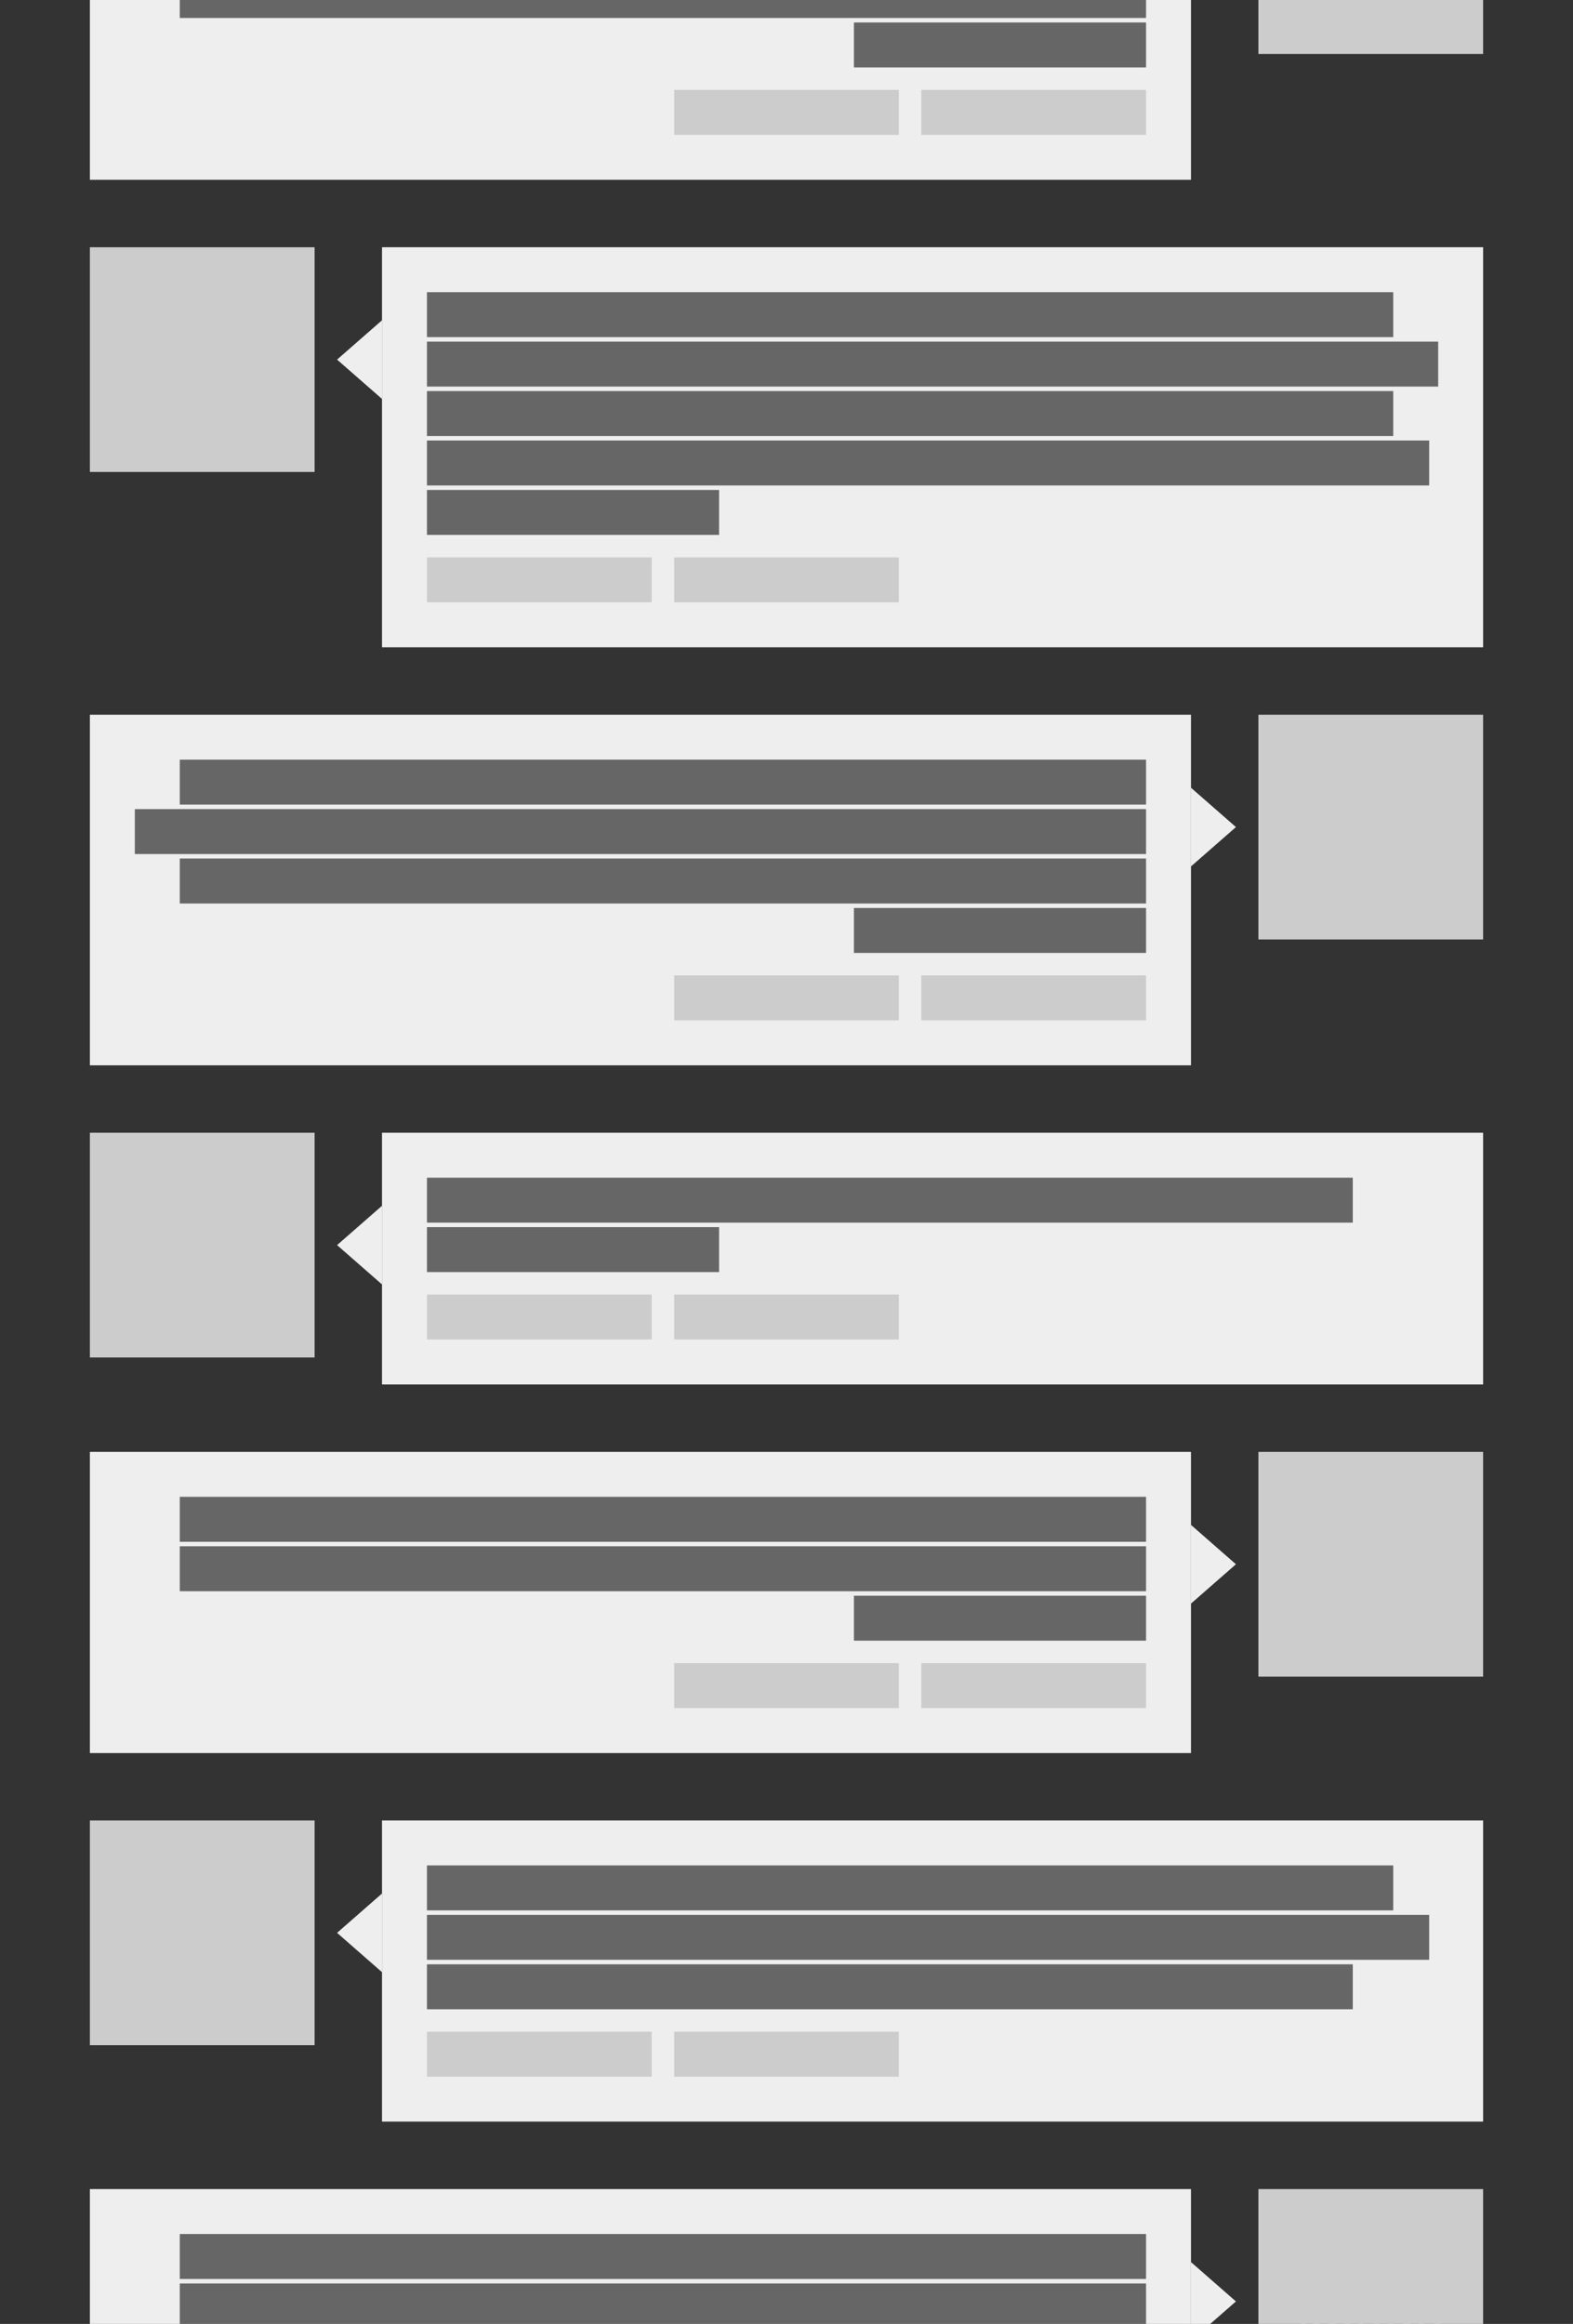 <svg width="350" height="517" viewBox="0 0 350 517" fill="none" xmlns="http://www.w3.org/2000/svg">
<rect x="0" y="0" width="350" height="517" fill="#333333" stroke="none"/>
<g id="story1-2" clip-path="url(#clip0)">
<g id="Frame 26">
<g id="talk-right">
<g id="Frame 12">
<rect width="245" height="78" transform="translate(20 -38)" fill="#EEEEEE"/>
<rect id="Rectangle 14" x="40" y="-6" width="215" height="10" fill="#666666"/>
<rect id="Rectangle 9" x="190" y="5" width="65" height="10" fill="#666666"/>
<rect id="Rectangle 11" x="30" y="16" width="225" height="3" fill="#EEEEEE"/>
<g id="Frame 15">
<rect id="Rectangle 13" x="150" y="20" width="50" height="10" fill="#CCCCCC"/>
<rect id="Rectangle 16" x="205" y="20" width="50" height="10" fill="#CCCCCC"/>
</g>
</g>
<g id="Frame 15_2">
<g id="avatar">
<rect width="50" height="50" transform="translate(280 -38)" fill="#CCCCCC"/>
</g>
</g>
</g>
</g>
<g id="talk-left">
<g id="Frame 14" clip-path="url(#clip1)">
<g id="avatar_2">
<rect width="50" height="50" transform="translate(20 55)" fill="#CCCCCC"/>
<path id="avatar image" d="M29.895 76.33C29.895 76.635 30.006 76.875 30.229 77.051C30.451 77.227 30.715 77.314 31.02 77.314C31.391 77.314 31.75 77.228 32.098 77.057C32.684 76.772 32.977 76.305 32.977 75.656V74.807C32.848 74.889 32.682 74.957 32.478 75.012C32.275 75.066 32.076 75.106 31.881 75.129L31.242 75.211C30.859 75.262 30.572 75.342 30.381 75.451C30.057 75.635 29.895 75.928 29.895 76.33ZM32.449 74.197C32.691 74.166 32.853 74.064 32.935 73.893C32.982 73.799 33.006 73.664 33.006 73.488C33.006 73.129 32.877 72.869 32.619 72.709C32.365 72.545 32 72.463 31.523 72.463C30.973 72.463 30.582 72.611 30.352 72.908C30.223 73.072 30.139 73.316 30.1 73.641H29.115C29.135 72.867 29.385 72.33 29.865 72.029C30.35 71.725 30.91 71.572 31.547 71.572C32.285 71.572 32.885 71.713 33.346 71.994C33.803 72.275 34.031 72.713 34.031 73.307V76.922C34.031 77.031 34.053 77.119 34.096 77.186C34.143 77.252 34.238 77.285 34.383 77.285C34.43 77.285 34.482 77.283 34.541 77.279C34.6 77.272 34.662 77.262 34.728 77.25V78.029C34.565 78.076 34.44 78.106 34.353 78.117C34.268 78.129 34.15 78.135 34.002 78.135C33.639 78.135 33.375 78.006 33.211 77.748C33.125 77.611 33.065 77.418 33.029 77.168C32.815 77.449 32.506 77.693 32.103 77.9C31.701 78.107 31.258 78.211 30.773 78.211C30.191 78.211 29.715 78.035 29.344 77.684C28.977 77.328 28.793 76.885 28.793 76.353C28.793 75.772 28.975 75.32 29.338 75C29.701 74.68 30.178 74.482 30.768 74.408L32.449 74.197ZM36.281 71.725L37.957 76.834L39.709 71.725H40.863L38.496 78H37.371L35.057 71.725H36.281ZM42.574 76.33C42.574 76.635 42.685 76.875 42.908 77.051C43.131 77.227 43.395 77.314 43.699 77.314C44.07 77.314 44.43 77.228 44.777 77.057C45.363 76.772 45.656 76.305 45.656 75.656V74.807C45.527 74.889 45.361 74.957 45.158 75.012C44.955 75.066 44.756 75.106 44.56 75.129L43.922 75.211C43.539 75.262 43.252 75.342 43.06 75.451C42.736 75.635 42.574 75.928 42.574 76.33ZM45.129 74.197C45.371 74.166 45.533 74.064 45.615 73.893C45.662 73.799 45.685 73.664 45.685 73.488C45.685 73.129 45.557 72.869 45.299 72.709C45.045 72.545 44.68 72.463 44.203 72.463C43.652 72.463 43.262 72.611 43.031 72.908C42.902 73.072 42.818 73.316 42.779 73.641H41.795C41.815 72.867 42.065 72.33 42.545 72.029C43.029 71.725 43.59 71.572 44.227 71.572C44.965 71.572 45.565 71.713 46.025 71.994C46.482 72.275 46.711 72.713 46.711 73.307V76.922C46.711 77.031 46.732 77.119 46.775 77.186C46.822 77.252 46.918 77.285 47.062 77.285C47.109 77.285 47.162 77.283 47.221 77.279C47.279 77.272 47.342 77.262 47.408 77.25V78.029C47.244 78.076 47.119 78.106 47.033 78.117C46.947 78.129 46.83 78.135 46.682 78.135C46.318 78.135 46.055 78.006 45.891 77.748C45.805 77.611 45.744 77.418 45.709 77.168C45.494 77.449 45.185 77.693 44.783 77.9C44.381 78.107 43.938 78.211 43.453 78.211C42.871 78.211 42.395 78.035 42.023 77.684C41.656 77.328 41.473 76.885 41.473 76.353C41.473 75.772 41.654 75.32 42.018 75C42.381 74.68 42.857 74.482 43.447 74.408L45.129 74.197ZM48.656 69.973H49.723V71.725H50.725V72.586H49.723V76.682C49.723 76.9 49.797 77.047 49.945 77.121C50.027 77.164 50.164 77.186 50.355 77.186C50.406 77.186 50.461 77.186 50.52 77.186C50.578 77.182 50.647 77.176 50.725 77.168V78C50.603 78.035 50.477 78.061 50.344 78.076C50.215 78.092 50.074 78.1 49.922 78.1C49.43 78.1 49.096 77.975 48.92 77.725C48.744 77.471 48.656 77.143 48.656 76.74V72.586H47.807V71.725H48.656V69.973ZM52.594 76.33C52.594 76.635 52.705 76.875 52.928 77.051C53.15 77.227 53.414 77.314 53.719 77.314C54.09 77.314 54.449 77.228 54.797 77.057C55.383 76.772 55.676 76.305 55.676 75.656V74.807C55.547 74.889 55.381 74.957 55.178 75.012C54.975 75.066 54.775 75.106 54.58 75.129L53.941 75.211C53.559 75.262 53.272 75.342 53.08 75.451C52.756 75.635 52.594 75.928 52.594 76.33ZM55.148 74.197C55.391 74.166 55.553 74.064 55.635 73.893C55.682 73.799 55.705 73.664 55.705 73.488C55.705 73.129 55.576 72.869 55.318 72.709C55.065 72.545 54.699 72.463 54.223 72.463C53.672 72.463 53.281 72.611 53.051 72.908C52.922 73.072 52.838 73.316 52.799 73.641H51.815C51.834 72.867 52.084 72.33 52.565 72.029C53.049 71.725 53.609 71.572 54.246 71.572C54.984 71.572 55.584 71.713 56.045 71.994C56.502 72.275 56.73 72.713 56.73 73.307V76.922C56.73 77.031 56.752 77.119 56.795 77.186C56.842 77.252 56.938 77.285 57.082 77.285C57.129 77.285 57.182 77.283 57.24 77.279C57.299 77.272 57.361 77.262 57.428 77.25V78.029C57.264 78.076 57.139 78.106 57.053 78.117C56.967 78.129 56.85 78.135 56.701 78.135C56.338 78.135 56.074 78.006 55.91 77.748C55.824 77.611 55.764 77.418 55.728 77.168C55.514 77.449 55.205 77.693 54.803 77.9C54.4 78.107 53.957 78.211 53.473 78.211C52.891 78.211 52.414 78.035 52.043 77.684C51.676 77.328 51.492 76.885 51.492 76.353C51.492 75.772 51.674 75.32 52.037 75C52.4 74.68 52.877 74.482 53.467 74.408L55.148 74.197ZM58.494 71.725H59.496V72.809C59.578 72.598 59.779 72.342 60.1 72.041C60.42 71.736 60.789 71.584 61.207 71.584C61.227 71.584 61.26 71.586 61.307 71.59C61.353 71.594 61.434 71.602 61.547 71.613V72.727C61.484 72.715 61.426 72.707 61.371 72.703C61.32 72.699 61.264 72.697 61.201 72.697C60.67 72.697 60.262 72.869 59.977 73.213C59.691 73.553 59.549 73.945 59.549 74.391V78H58.494V71.725ZM29.42 83.754H30.492V90H29.42V83.754ZM29.42 81.393H30.492V82.588H29.42V81.393ZM32.092 83.725H33.135V84.615C33.385 84.307 33.611 84.082 33.815 83.941C34.162 83.703 34.557 83.584 34.998 83.584C35.498 83.584 35.9 83.707 36.205 83.953C36.377 84.094 36.533 84.301 36.674 84.574C36.908 84.238 37.184 83.99 37.5 83.83C37.816 83.666 38.172 83.584 38.566 83.584C39.41 83.584 39.984 83.889 40.289 84.498C40.453 84.826 40.535 85.268 40.535 85.822V90H39.44V85.641C39.44 85.223 39.334 84.936 39.123 84.779C38.916 84.623 38.662 84.545 38.361 84.545C37.947 84.545 37.59 84.684 37.289 84.961C36.992 85.238 36.844 85.701 36.844 86.35V90H35.772V85.904C35.772 85.478 35.721 85.168 35.619 84.973C35.459 84.68 35.16 84.533 34.723 84.533C34.324 84.533 33.961 84.688 33.633 84.996C33.309 85.305 33.147 85.863 33.147 86.672V90H32.092V83.725ZM42.897 88.33C42.897 88.635 43.008 88.875 43.23 89.051C43.453 89.227 43.717 89.314 44.022 89.314C44.393 89.314 44.752 89.228 45.1 89.057C45.685 88.772 45.978 88.305 45.978 87.656V86.807C45.85 86.889 45.684 86.957 45.48 87.012C45.277 87.066 45.078 87.106 44.883 87.129L44.244 87.211C43.861 87.262 43.574 87.342 43.383 87.451C43.059 87.635 42.897 87.928 42.897 88.33ZM45.451 86.197C45.693 86.166 45.855 86.064 45.938 85.893C45.984 85.799 46.008 85.664 46.008 85.488C46.008 85.129 45.879 84.869 45.621 84.709C45.367 84.545 45.002 84.463 44.525 84.463C43.975 84.463 43.584 84.611 43.353 84.908C43.225 85.072 43.141 85.316 43.102 85.641H42.117C42.137 84.867 42.387 84.33 42.867 84.029C43.352 83.725 43.912 83.572 44.549 83.572C45.287 83.572 45.887 83.713 46.348 83.994C46.805 84.275 47.033 84.713 47.033 85.307V88.922C47.033 89.031 47.055 89.119 47.098 89.186C47.145 89.252 47.24 89.285 47.385 89.285C47.432 89.285 47.484 89.283 47.543 89.279C47.602 89.272 47.664 89.262 47.73 89.25V90.029C47.566 90.076 47.441 90.106 47.355 90.117C47.27 90.129 47.152 90.135 47.004 90.135C46.641 90.135 46.377 90.006 46.213 89.748C46.127 89.611 46.066 89.418 46.031 89.168C45.816 89.449 45.508 89.693 45.105 89.9C44.703 90.107 44.26 90.211 43.775 90.211C43.193 90.211 42.717 90.035 42.346 89.684C41.978 89.328 41.795 88.885 41.795 88.353C41.795 87.772 41.977 87.32 42.34 87C42.703 86.68 43.18 86.482 43.77 86.408L45.451 86.197ZM50.982 83.613C51.475 83.613 51.904 83.734 52.272 83.977C52.471 84.113 52.674 84.312 52.881 84.574V83.783H53.853V89.49C53.853 90.287 53.736 90.916 53.502 91.377C53.065 92.228 52.238 92.654 51.023 92.654C50.348 92.654 49.779 92.502 49.318 92.197C48.857 91.897 48.6 91.424 48.545 90.779H49.617C49.668 91.061 49.77 91.277 49.922 91.43C50.16 91.664 50.535 91.781 51.047 91.781C51.855 91.781 52.385 91.496 52.635 90.926C52.783 90.59 52.852 89.99 52.84 89.127C52.629 89.447 52.375 89.686 52.078 89.842C51.781 89.998 51.389 90.076 50.9 90.076C50.221 90.076 49.625 89.836 49.113 89.356C48.605 88.871 48.352 88.072 48.352 86.959C48.352 85.908 48.607 85.088 49.119 84.498C49.635 83.908 50.256 83.613 50.982 83.613ZM52.881 86.836C52.881 86.059 52.721 85.482 52.4 85.107C52.08 84.732 51.672 84.545 51.176 84.545C50.434 84.545 49.926 84.893 49.652 85.588C49.508 85.959 49.435 86.445 49.435 87.047C49.435 87.754 49.578 88.293 49.863 88.664C50.152 89.031 50.539 89.215 51.023 89.215C51.781 89.215 52.315 88.873 52.623 88.189C52.795 87.803 52.881 87.352 52.881 86.836ZM58.06 83.584C58.506 83.584 58.938 83.689 59.355 83.9C59.773 84.107 60.092 84.377 60.31 84.709C60.522 85.025 60.662 85.394 60.732 85.816C60.795 86.106 60.826 86.566 60.826 87.199H56.227C56.246 87.836 56.397 88.348 56.678 88.734C56.959 89.117 57.395 89.309 57.984 89.309C58.535 89.309 58.975 89.127 59.303 88.764C59.49 88.553 59.623 88.309 59.701 88.031H60.738C60.711 88.262 60.619 88.519 60.463 88.805C60.31 89.086 60.139 89.316 59.947 89.496C59.627 89.809 59.23 90.019 58.758 90.129C58.504 90.191 58.217 90.223 57.897 90.223C57.115 90.223 56.453 89.939 55.91 89.373C55.367 88.803 55.096 88.006 55.096 86.982C55.096 85.975 55.369 85.156 55.916 84.527C56.463 83.898 57.178 83.584 58.06 83.584ZM59.742 86.361C59.699 85.904 59.6 85.539 59.443 85.266C59.154 84.758 58.672 84.504 57.996 84.504C57.512 84.504 57.105 84.68 56.777 85.031C56.449 85.379 56.275 85.822 56.256 86.361H59.742Z" fill="#CCCCCC"/>
</g>
<path id="Vector" d="M85 71.25L75 80L85 88.75L85 71.25Z" fill="#EEEEEE"/>
</g>
<g id="Frame 12_2">
<rect width="245" height="89" transform="translate(85 55)" fill="#EEEEEE"/>
<rect id="Rectangle 7" x="95" y="65" width="215" height="10" fill="#666666"/>
<rect id="Rectangle 8" x="95" y="76" width="225" height="10" fill="#666666"/>
<rect id="Rectangle 14_2" x="95" y="87" width="215" height="10" fill="#666666"/>
<rect id="Rectangle 12" x="95" y="98" width="223" height="10" fill="#666666"/>
<rect id="Rectangle 9_2" x="95" y="109" width="65" height="10" fill="#666666"/>
<rect id="Rectangle 11_2" x="95" y="120" width="225" height="3" fill="#EEEEEE"/>
<g id="Frame 15_3">
<rect id="Rectangle 13_2" x="95" y="124" width="50" height="10" fill="#CCCCCC"/>
<rect id="Rectangle 16_2" x="150" y="124" width="50" height="10" fill="#CCCCCC"/>
</g>
</g>
</g>
<g id="talk-right_2">
<g id="Frame 12_3">
<rect width="245" height="78" transform="translate(20 159)" fill="#EEEEEE"/>
<rect id="Rectangle 7_2" x="40" y="169" width="215" height="10" fill="#666666"/>
<rect id="Rectangle 8_2" x="30" y="180" width="225" height="10" fill="#666666"/>
<rect id="Rectangle 14_3" x="40" y="191" width="215" height="10" fill="#666666"/>
<rect id="Rectangle 9_3" x="190" y="202" width="65" height="10" fill="#666666"/>
<rect id="Rectangle 11_3" x="30" y="213" width="225" height="3" fill="#EEEEEE"/>
<g id="Frame 15_4">
<rect id="Rectangle 13_3" x="150" y="217" width="50" height="10" fill="#CCCCCC"/>
<rect id="Rectangle 16_3" x="205" y="217" width="50" height="10" fill="#CCCCCC"/>
</g>
</g>
<g id="Frame 15_5">
<path id="Vector_2" d="M265 192.75L275 184L265 175.25V192.75Z" fill="#EEEEEE"/>
<g id="avatar_3">
<rect width="50" height="50" transform="translate(280 159)" fill="#CCCCCC"/>
<path id="avatar image_2" d="M289.895 180.33C289.895 180.635 290.006 180.875 290.229 181.051C290.451 181.227 290.715 181.314 291.02 181.314C291.391 181.314 291.75 181.229 292.098 181.057C292.684 180.771 292.977 180.305 292.977 179.656V178.807C292.848 178.889 292.682 178.957 292.479 179.012C292.275 179.066 292.076 179.105 291.881 179.129L291.242 179.211C290.859 179.262 290.572 179.342 290.381 179.451C290.057 179.635 289.895 179.928 289.895 180.33ZM292.449 178.197C292.691 178.166 292.854 178.064 292.936 177.893C292.982 177.799 293.006 177.664 293.006 177.488C293.006 177.129 292.877 176.869 292.619 176.709C292.365 176.545 292 176.463 291.523 176.463C290.973 176.463 290.582 176.611 290.352 176.908C290.223 177.072 290.139 177.316 290.1 177.641H289.115C289.135 176.867 289.385 176.33 289.865 176.029C290.35 175.725 290.91 175.572 291.547 175.572C292.285 175.572 292.885 175.713 293.346 175.994C293.803 176.275 294.031 176.713 294.031 177.307V180.922C294.031 181.031 294.053 181.119 294.096 181.186C294.143 181.252 294.238 181.285 294.383 181.285C294.43 181.285 294.482 181.283 294.541 181.279C294.6 181.271 294.662 181.262 294.729 181.25V182.029C294.564 182.076 294.439 182.105 294.354 182.117C294.268 182.129 294.15 182.135 294.002 182.135C293.639 182.135 293.375 182.006 293.211 181.748C293.125 181.611 293.064 181.418 293.029 181.168C292.814 181.449 292.506 181.693 292.104 181.9C291.701 182.107 291.258 182.211 290.773 182.211C290.191 182.211 289.715 182.035 289.344 181.684C288.977 181.328 288.793 180.885 288.793 180.354C288.793 179.771 288.975 179.32 289.338 179C289.701 178.68 290.178 178.482 290.768 178.408L292.449 178.197ZM296.281 175.725L297.957 180.834L299.709 175.725H300.863L298.496 182H297.371L295.057 175.725H296.281ZM302.574 180.33C302.574 180.635 302.686 180.875 302.908 181.051C303.131 181.227 303.395 181.314 303.699 181.314C304.07 181.314 304.43 181.229 304.777 181.057C305.363 180.771 305.656 180.305 305.656 179.656V178.807C305.527 178.889 305.361 178.957 305.158 179.012C304.955 179.066 304.756 179.105 304.561 179.129L303.922 179.211C303.539 179.262 303.252 179.342 303.061 179.451C302.736 179.635 302.574 179.928 302.574 180.33ZM305.129 178.197C305.371 178.166 305.533 178.064 305.615 177.893C305.662 177.799 305.686 177.664 305.686 177.488C305.686 177.129 305.557 176.869 305.299 176.709C305.045 176.545 304.68 176.463 304.203 176.463C303.652 176.463 303.262 176.611 303.031 176.908C302.902 177.072 302.818 177.316 302.779 177.641H301.795C301.814 176.867 302.064 176.33 302.545 176.029C303.029 175.725 303.59 175.572 304.227 175.572C304.965 175.572 305.564 175.713 306.025 175.994C306.482 176.275 306.711 176.713 306.711 177.307V180.922C306.711 181.031 306.732 181.119 306.775 181.186C306.822 181.252 306.918 181.285 307.062 181.285C307.109 181.285 307.162 181.283 307.221 181.279C307.279 181.271 307.342 181.262 307.408 181.25V182.029C307.244 182.076 307.119 182.105 307.033 182.117C306.947 182.129 306.83 182.135 306.682 182.135C306.318 182.135 306.055 182.006 305.891 181.748C305.805 181.611 305.744 181.418 305.709 181.168C305.494 181.449 305.186 181.693 304.783 181.9C304.381 182.107 303.938 182.211 303.453 182.211C302.871 182.211 302.395 182.035 302.023 181.684C301.656 181.328 301.473 180.885 301.473 180.354C301.473 179.771 301.654 179.32 302.018 179C302.381 178.68 302.857 178.482 303.447 178.408L305.129 178.197ZM308.656 173.973H309.723V175.725H310.725V176.586H309.723V180.682C309.723 180.9 309.797 181.047 309.945 181.121C310.027 181.164 310.164 181.186 310.355 181.186C310.406 181.186 310.461 181.186 310.52 181.186C310.578 181.182 310.646 181.176 310.725 181.168V182C310.604 182.035 310.477 182.061 310.344 182.076C310.215 182.092 310.074 182.1 309.922 182.1C309.43 182.1 309.096 181.975 308.92 181.725C308.744 181.471 308.656 181.143 308.656 180.74V176.586H307.807V175.725H308.656V173.973ZM312.594 180.33C312.594 180.635 312.705 180.875 312.928 181.051C313.15 181.227 313.414 181.314 313.719 181.314C314.09 181.314 314.449 181.229 314.797 181.057C315.383 180.771 315.676 180.305 315.676 179.656V178.807C315.547 178.889 315.381 178.957 315.178 179.012C314.975 179.066 314.775 179.105 314.58 179.129L313.941 179.211C313.559 179.262 313.271 179.342 313.08 179.451C312.756 179.635 312.594 179.928 312.594 180.33ZM315.148 178.197C315.391 178.166 315.553 178.064 315.635 177.893C315.682 177.799 315.705 177.664 315.705 177.488C315.705 177.129 315.576 176.869 315.318 176.709C315.064 176.545 314.699 176.463 314.223 176.463C313.672 176.463 313.281 176.611 313.051 176.908C312.922 177.072 312.838 177.316 312.799 177.641H311.814C311.834 176.867 312.084 176.33 312.564 176.029C313.049 175.725 313.609 175.572 314.246 175.572C314.984 175.572 315.584 175.713 316.045 175.994C316.502 176.275 316.73 176.713 316.73 177.307V180.922C316.73 181.031 316.752 181.119 316.795 181.186C316.842 181.252 316.938 181.285 317.082 181.285C317.129 181.285 317.182 181.283 317.24 181.279C317.299 181.271 317.361 181.262 317.428 181.25V182.029C317.264 182.076 317.139 182.105 317.053 182.117C316.967 182.129 316.85 182.135 316.701 182.135C316.338 182.135 316.074 182.006 315.91 181.748C315.824 181.611 315.764 181.418 315.729 181.168C315.514 181.449 315.205 181.693 314.803 181.9C314.4 182.107 313.957 182.211 313.473 182.211C312.891 182.211 312.414 182.035 312.043 181.684C311.676 181.328 311.492 180.885 311.492 180.354C311.492 179.771 311.674 179.32 312.037 179C312.4 178.68 312.877 178.482 313.467 178.408L315.148 178.197ZM318.494 175.725H319.496V176.809C319.578 176.598 319.779 176.342 320.1 176.041C320.42 175.736 320.789 175.584 321.207 175.584C321.227 175.584 321.26 175.586 321.307 175.59C321.354 175.594 321.434 175.602 321.547 175.613V176.727C321.484 176.715 321.426 176.707 321.371 176.703C321.32 176.699 321.264 176.697 321.201 176.697C320.67 176.697 320.262 176.869 319.977 177.213C319.691 177.553 319.549 177.945 319.549 178.391V182H318.494V175.725ZM289.42 187.754H290.492V194H289.42V187.754ZM289.42 185.393H290.492V186.588H289.42V185.393ZM292.092 187.725H293.135V188.615C293.385 188.307 293.611 188.082 293.814 187.941C294.162 187.703 294.557 187.584 294.998 187.584C295.498 187.584 295.9 187.707 296.205 187.953C296.377 188.094 296.533 188.301 296.674 188.574C296.908 188.238 297.184 187.99 297.5 187.83C297.816 187.666 298.172 187.584 298.566 187.584C299.41 187.584 299.984 187.889 300.289 188.498C300.453 188.826 300.535 189.268 300.535 189.822V194H299.439V189.641C299.439 189.223 299.334 188.936 299.123 188.779C298.916 188.623 298.662 188.545 298.361 188.545C297.947 188.545 297.59 188.684 297.289 188.961C296.992 189.238 296.844 189.701 296.844 190.35V194H295.771V189.904C295.771 189.479 295.721 189.168 295.619 188.973C295.459 188.68 295.16 188.533 294.723 188.533C294.324 188.533 293.961 188.688 293.633 188.996C293.309 189.305 293.146 189.863 293.146 190.672V194H292.092V187.725ZM302.896 192.33C302.896 192.635 303.008 192.875 303.23 193.051C303.453 193.227 303.717 193.314 304.021 193.314C304.393 193.314 304.752 193.229 305.1 193.057C305.686 192.771 305.979 192.305 305.979 191.656V190.807C305.85 190.889 305.684 190.957 305.48 191.012C305.277 191.066 305.078 191.105 304.883 191.129L304.244 191.211C303.861 191.262 303.574 191.342 303.383 191.451C303.059 191.635 302.896 191.928 302.896 192.33ZM305.451 190.197C305.693 190.166 305.855 190.064 305.938 189.893C305.984 189.799 306.008 189.664 306.008 189.488C306.008 189.129 305.879 188.869 305.621 188.709C305.367 188.545 305.002 188.463 304.525 188.463C303.975 188.463 303.584 188.611 303.354 188.908C303.225 189.072 303.141 189.316 303.102 189.641H302.117C302.137 188.867 302.387 188.33 302.867 188.029C303.352 187.725 303.912 187.572 304.549 187.572C305.287 187.572 305.887 187.713 306.348 187.994C306.805 188.275 307.033 188.713 307.033 189.307V192.922C307.033 193.031 307.055 193.119 307.098 193.186C307.145 193.252 307.24 193.285 307.385 193.285C307.432 193.285 307.484 193.283 307.543 193.279C307.602 193.271 307.664 193.262 307.73 193.25V194.029C307.566 194.076 307.441 194.105 307.355 194.117C307.27 194.129 307.152 194.135 307.004 194.135C306.641 194.135 306.377 194.006 306.213 193.748C306.127 193.611 306.066 193.418 306.031 193.168C305.816 193.449 305.508 193.693 305.105 193.9C304.703 194.107 304.26 194.211 303.775 194.211C303.193 194.211 302.717 194.035 302.346 193.684C301.979 193.328 301.795 192.885 301.795 192.354C301.795 191.771 301.977 191.32 302.34 191C302.703 190.68 303.18 190.482 303.77 190.408L305.451 190.197ZM310.982 187.613C311.475 187.613 311.904 187.734 312.271 187.977C312.471 188.113 312.674 188.312 312.881 188.574V187.783H313.854V193.49C313.854 194.287 313.736 194.916 313.502 195.377C313.064 196.229 312.238 196.654 311.023 196.654C310.348 196.654 309.779 196.502 309.318 196.197C308.857 195.896 308.6 195.424 308.545 194.779H309.617C309.668 195.061 309.77 195.277 309.922 195.43C310.16 195.664 310.535 195.781 311.047 195.781C311.855 195.781 312.385 195.496 312.635 194.926C312.783 194.59 312.852 193.99 312.84 193.127C312.629 193.447 312.375 193.686 312.078 193.842C311.781 193.998 311.389 194.076 310.9 194.076C310.221 194.076 309.625 193.836 309.113 193.355C308.605 192.871 308.352 192.072 308.352 190.959C308.352 189.908 308.607 189.088 309.119 188.498C309.635 187.908 310.256 187.613 310.982 187.613ZM312.881 190.836C312.881 190.059 312.721 189.482 312.4 189.107C312.08 188.732 311.672 188.545 311.176 188.545C310.434 188.545 309.926 188.893 309.652 189.588C309.508 189.959 309.436 190.445 309.436 191.047C309.436 191.754 309.578 192.293 309.863 192.664C310.152 193.031 310.539 193.215 311.023 193.215C311.781 193.215 312.314 192.873 312.623 192.189C312.795 191.803 312.881 191.352 312.881 190.836ZM318.061 187.584C318.506 187.584 318.938 187.689 319.355 187.9C319.773 188.107 320.092 188.377 320.311 188.709C320.521 189.025 320.662 189.395 320.732 189.816C320.795 190.105 320.826 190.566 320.826 191.199H316.227C316.246 191.836 316.396 192.348 316.678 192.734C316.959 193.117 317.395 193.309 317.984 193.309C318.535 193.309 318.975 193.127 319.303 192.764C319.49 192.553 319.623 192.309 319.701 192.031H320.738C320.711 192.262 320.619 192.52 320.463 192.805C320.311 193.086 320.139 193.316 319.947 193.496C319.627 193.809 319.23 194.02 318.758 194.129C318.504 194.191 318.217 194.223 317.896 194.223C317.115 194.223 316.453 193.939 315.91 193.373C315.367 192.803 315.096 192.006 315.096 190.982C315.096 189.975 315.369 189.156 315.916 188.527C316.463 187.898 317.178 187.584 318.061 187.584ZM319.742 190.361C319.699 189.904 319.6 189.539 319.443 189.266C319.154 188.758 318.672 188.504 317.996 188.504C317.512 188.504 317.105 188.68 316.777 189.031C316.449 189.379 316.275 189.822 316.256 190.361H319.742Z" fill="#CCCCCC"/>
</g>
</g>
</g>
<g id="talk-left_2">
<g id="Frame 14_2" clip-path="url(#clip2)">
<g id="avatar_4">
<rect width="50" height="50" transform="translate(20 252)" fill="#CCCCCC"/>
<path id="avatar image_3" d="M29.895 273.33C29.895 273.635 30.006 273.875 30.229 274.051C30.451 274.227 30.715 274.314 31.02 274.314C31.391 274.314 31.75 274.229 32.098 274.057C32.684 273.771 32.977 273.305 32.977 272.656V271.807C32.848 271.889 32.682 271.957 32.478 272.012C32.275 272.066 32.076 272.105 31.881 272.129L31.242 272.211C30.859 272.262 30.572 272.342 30.381 272.451C30.057 272.635 29.895 272.928 29.895 273.33ZM32.449 271.197C32.691 271.166 32.853 271.064 32.935 270.893C32.982 270.799 33.006 270.664 33.006 270.488C33.006 270.129 32.877 269.869 32.619 269.709C32.365 269.545 32 269.463 31.523 269.463C30.973 269.463 30.582 269.611 30.352 269.908C30.223 270.072 30.139 270.316 30.1 270.641H29.115C29.135 269.867 29.385 269.33 29.865 269.029C30.35 268.725 30.91 268.572 31.547 268.572C32.285 268.572 32.885 268.713 33.346 268.994C33.803 269.275 34.031 269.713 34.031 270.307V273.922C34.031 274.031 34.053 274.119 34.096 274.186C34.143 274.252 34.238 274.285 34.383 274.285C34.43 274.285 34.482 274.283 34.541 274.279C34.6 274.271 34.662 274.262 34.728 274.25V275.029C34.565 275.076 34.44 275.105 34.353 275.117C34.268 275.129 34.15 275.135 34.002 275.135C33.639 275.135 33.375 275.006 33.211 274.748C33.125 274.611 33.065 274.418 33.029 274.168C32.815 274.449 32.506 274.693 32.103 274.9C31.701 275.107 31.258 275.211 30.773 275.211C30.191 275.211 29.715 275.035 29.344 274.684C28.977 274.328 28.793 273.885 28.793 273.354C28.793 272.771 28.975 272.32 29.338 272C29.701 271.68 30.178 271.482 30.768 271.408L32.449 271.197ZM36.281 268.725L37.957 273.834L39.709 268.725H40.863L38.496 275H37.371L35.057 268.725H36.281ZM42.574 273.33C42.574 273.635 42.685 273.875 42.908 274.051C43.131 274.227 43.395 274.314 43.699 274.314C44.07 274.314 44.43 274.229 44.777 274.057C45.363 273.771 45.656 273.305 45.656 272.656V271.807C45.527 271.889 45.361 271.957 45.158 272.012C44.955 272.066 44.756 272.105 44.56 272.129L43.922 272.211C43.539 272.262 43.252 272.342 43.06 272.451C42.736 272.635 42.574 272.928 42.574 273.33ZM45.129 271.197C45.371 271.166 45.533 271.064 45.615 270.893C45.662 270.799 45.685 270.664 45.685 270.488C45.685 270.129 45.557 269.869 45.299 269.709C45.045 269.545 44.68 269.463 44.203 269.463C43.652 269.463 43.262 269.611 43.031 269.908C42.902 270.072 42.818 270.316 42.779 270.641H41.795C41.815 269.867 42.065 269.33 42.545 269.029C43.029 268.725 43.59 268.572 44.227 268.572C44.965 268.572 45.565 268.713 46.025 268.994C46.482 269.275 46.711 269.713 46.711 270.307V273.922C46.711 274.031 46.732 274.119 46.775 274.186C46.822 274.252 46.918 274.285 47.062 274.285C47.109 274.285 47.162 274.283 47.221 274.279C47.279 274.271 47.342 274.262 47.408 274.25V275.029C47.244 275.076 47.119 275.105 47.033 275.117C46.947 275.129 46.83 275.135 46.682 275.135C46.318 275.135 46.055 275.006 45.891 274.748C45.805 274.611 45.744 274.418 45.709 274.168C45.494 274.449 45.185 274.693 44.783 274.9C44.381 275.107 43.938 275.211 43.453 275.211C42.871 275.211 42.395 275.035 42.023 274.684C41.656 274.328 41.473 273.885 41.473 273.354C41.473 272.771 41.654 272.32 42.018 272C42.381 271.68 42.857 271.482 43.447 271.408L45.129 271.197ZM48.656 266.973H49.723V268.725H50.725V269.586H49.723V273.682C49.723 273.9 49.797 274.047 49.945 274.121C50.027 274.164 50.164 274.186 50.355 274.186C50.406 274.186 50.461 274.186 50.52 274.186C50.578 274.182 50.647 274.176 50.725 274.168V275C50.603 275.035 50.477 275.061 50.344 275.076C50.215 275.092 50.074 275.1 49.922 275.1C49.43 275.1 49.096 274.975 48.92 274.725C48.744 274.471 48.656 274.143 48.656 273.74V269.586H47.807V268.725H48.656V266.973ZM52.594 273.33C52.594 273.635 52.705 273.875 52.928 274.051C53.15 274.227 53.414 274.314 53.719 274.314C54.09 274.314 54.449 274.229 54.797 274.057C55.383 273.771 55.676 273.305 55.676 272.656V271.807C55.547 271.889 55.381 271.957 55.178 272.012C54.975 272.066 54.775 272.105 54.58 272.129L53.941 272.211C53.559 272.262 53.272 272.342 53.08 272.451C52.756 272.635 52.594 272.928 52.594 273.33ZM55.148 271.197C55.391 271.166 55.553 271.064 55.635 270.893C55.682 270.799 55.705 270.664 55.705 270.488C55.705 270.129 55.576 269.869 55.318 269.709C55.065 269.545 54.699 269.463 54.223 269.463C53.672 269.463 53.281 269.611 53.051 269.908C52.922 270.072 52.838 270.316 52.799 270.641H51.815C51.834 269.867 52.084 269.33 52.565 269.029C53.049 268.725 53.609 268.572 54.246 268.572C54.984 268.572 55.584 268.713 56.045 268.994C56.502 269.275 56.73 269.713 56.73 270.307V273.922C56.73 274.031 56.752 274.119 56.795 274.186C56.842 274.252 56.938 274.285 57.082 274.285C57.129 274.285 57.182 274.283 57.24 274.279C57.299 274.271 57.361 274.262 57.428 274.25V275.029C57.264 275.076 57.139 275.105 57.053 275.117C56.967 275.129 56.85 275.135 56.701 275.135C56.338 275.135 56.074 275.006 55.91 274.748C55.824 274.611 55.764 274.418 55.728 274.168C55.514 274.449 55.205 274.693 54.803 274.9C54.4 275.107 53.957 275.211 53.473 275.211C52.891 275.211 52.414 275.035 52.043 274.684C51.676 274.328 51.492 273.885 51.492 273.354C51.492 272.771 51.674 272.32 52.037 272C52.4 271.68 52.877 271.482 53.467 271.408L55.148 271.197ZM58.494 268.725H59.496V269.809C59.578 269.598 59.779 269.342 60.1 269.041C60.42 268.736 60.789 268.584 61.207 268.584C61.227 268.584 61.26 268.586 61.307 268.59C61.353 268.594 61.434 268.602 61.547 268.613V269.727C61.484 269.715 61.426 269.707 61.371 269.703C61.32 269.699 61.264 269.697 61.201 269.697C60.67 269.697 60.262 269.869 59.977 270.213C59.691 270.553 59.549 270.945 59.549 271.391V275H58.494V268.725ZM29.42 280.754H30.492V287H29.42V280.754ZM29.42 278.393H30.492V279.588H29.42V278.393ZM32.092 280.725H33.135V281.615C33.385 281.307 33.611 281.082 33.815 280.941C34.162 280.703 34.557 280.584 34.998 280.584C35.498 280.584 35.9 280.707 36.205 280.953C36.377 281.094 36.533 281.301 36.674 281.574C36.908 281.238 37.184 280.99 37.5 280.83C37.816 280.666 38.172 280.584 38.566 280.584C39.41 280.584 39.984 280.889 40.289 281.498C40.453 281.826 40.535 282.268 40.535 282.822V287H39.44V282.641C39.44 282.223 39.334 281.936 39.123 281.779C38.916 281.623 38.662 281.545 38.361 281.545C37.947 281.545 37.59 281.684 37.289 281.961C36.992 282.238 36.844 282.701 36.844 283.35V287H35.772V282.904C35.772 282.479 35.721 282.168 35.619 281.973C35.459 281.68 35.16 281.533 34.723 281.533C34.324 281.533 33.961 281.688 33.633 281.996C33.309 282.305 33.147 282.863 33.147 283.672V287H32.092V280.725ZM42.897 285.33C42.897 285.635 43.008 285.875 43.23 286.051C43.453 286.227 43.717 286.314 44.022 286.314C44.393 286.314 44.752 286.229 45.1 286.057C45.685 285.771 45.978 285.305 45.978 284.656V283.807C45.85 283.889 45.684 283.957 45.48 284.012C45.277 284.066 45.078 284.105 44.883 284.129L44.244 284.211C43.861 284.262 43.574 284.342 43.383 284.451C43.059 284.635 42.897 284.928 42.897 285.33ZM45.451 283.197C45.693 283.166 45.855 283.064 45.938 282.893C45.984 282.799 46.008 282.664 46.008 282.488C46.008 282.129 45.879 281.869 45.621 281.709C45.367 281.545 45.002 281.463 44.525 281.463C43.975 281.463 43.584 281.611 43.353 281.908C43.225 282.072 43.141 282.316 43.102 282.641H42.117C42.137 281.867 42.387 281.33 42.867 281.029C43.352 280.725 43.912 280.572 44.549 280.572C45.287 280.572 45.887 280.713 46.348 280.994C46.805 281.275 47.033 281.713 47.033 282.307V285.922C47.033 286.031 47.055 286.119 47.098 286.186C47.145 286.252 47.24 286.285 47.385 286.285C47.432 286.285 47.484 286.283 47.543 286.279C47.602 286.271 47.664 286.262 47.73 286.25V287.029C47.566 287.076 47.441 287.105 47.355 287.117C47.27 287.129 47.152 287.135 47.004 287.135C46.641 287.135 46.377 287.006 46.213 286.748C46.127 286.611 46.066 286.418 46.031 286.168C45.816 286.449 45.508 286.693 45.105 286.9C44.703 287.107 44.26 287.211 43.775 287.211C43.193 287.211 42.717 287.035 42.346 286.684C41.978 286.328 41.795 285.885 41.795 285.354C41.795 284.771 41.977 284.32 42.34 284C42.703 283.68 43.18 283.482 43.77 283.408L45.451 283.197ZM50.982 280.613C51.475 280.613 51.904 280.734 52.272 280.977C52.471 281.113 52.674 281.312 52.881 281.574V280.783H53.853V286.49C53.853 287.287 53.736 287.916 53.502 288.377C53.065 289.229 52.238 289.654 51.023 289.654C50.348 289.654 49.779 289.502 49.318 289.197C48.857 288.896 48.6 288.424 48.545 287.779H49.617C49.668 288.061 49.77 288.277 49.922 288.43C50.16 288.664 50.535 288.781 51.047 288.781C51.855 288.781 52.385 288.496 52.635 287.926C52.783 287.59 52.852 286.99 52.84 286.127C52.629 286.447 52.375 286.686 52.078 286.842C51.781 286.998 51.389 287.076 50.9 287.076C50.221 287.076 49.625 286.836 49.113 286.355C48.605 285.871 48.352 285.072 48.352 283.959C48.352 282.908 48.607 282.088 49.119 281.498C49.635 280.908 50.256 280.613 50.982 280.613ZM52.881 283.836C52.881 283.059 52.721 282.482 52.4 282.107C52.08 281.732 51.672 281.545 51.176 281.545C50.434 281.545 49.926 281.893 49.652 282.588C49.508 282.959 49.435 283.445 49.435 284.047C49.435 284.754 49.578 285.293 49.863 285.664C50.152 286.031 50.539 286.215 51.023 286.215C51.781 286.215 52.315 285.873 52.623 285.189C52.795 284.803 52.881 284.352 52.881 283.836ZM58.06 280.584C58.506 280.584 58.938 280.689 59.355 280.9C59.773 281.107 60.092 281.377 60.31 281.709C60.522 282.025 60.662 282.395 60.732 282.816C60.795 283.105 60.826 283.566 60.826 284.199H56.227C56.246 284.836 56.397 285.348 56.678 285.734C56.959 286.117 57.395 286.309 57.984 286.309C58.535 286.309 58.975 286.127 59.303 285.764C59.49 285.553 59.623 285.309 59.701 285.031H60.738C60.711 285.262 60.619 285.52 60.463 285.805C60.31 286.086 60.139 286.316 59.947 286.496C59.627 286.809 59.23 287.02 58.758 287.129C58.504 287.191 58.217 287.223 57.897 287.223C57.115 287.223 56.453 286.939 55.91 286.373C55.367 285.803 55.096 285.006 55.096 283.982C55.096 282.975 55.369 282.156 55.916 281.527C56.463 280.898 57.178 280.584 58.06 280.584ZM59.742 283.361C59.699 282.904 59.6 282.539 59.443 282.266C59.154 281.758 58.672 281.504 57.996 281.504C57.512 281.504 57.105 281.68 56.777 282.031C56.449 282.379 56.275 282.822 56.256 283.361H59.742Z" fill="#CCCCCC"/>
</g>
<path id="Vector_3" d="M85 268.25L75 277L85 285.75L85 268.25Z" fill="#EEEEEE"/>
</g>
<g id="Frame 12_4" clip-path="url(#clip3)">
<rect width="245" height="56" transform="translate(85 252)" fill="#EEEEEE"/>
<rect id="Rectangle 15" x="95" y="262" width="206" height="10" fill="#666666"/>
<rect id="Rectangle 9_4" x="95" y="273" width="65" height="10" fill="#666666"/>
<rect id="Rectangle 11_4" x="95" y="284" width="225" height="3" fill="#EEEEEE"/>
<g id="Frame 15_6">
<rect id="Rectangle 13_4" x="95" y="288" width="50" height="10" fill="#CCCCCC"/>
<rect id="Rectangle 16_4" x="150" y="288" width="50" height="10" fill="#CCCCCC"/>
</g>
</g>
</g>
<g id="talk-right_3">
<g id="Frame 12_5" clip-path="url(#clip4)">
<rect width="245" height="67" transform="translate(20 323)" fill="#EEEEEE"/>
<rect id="Rectangle 7_3" x="40" y="333" width="215" height="10" fill="#666666"/>
<rect id="Rectangle 14_4" x="40" y="344" width="215" height="10" fill="#666666"/>
<rect id="Rectangle 9_5" x="190" y="355" width="65" height="10" fill="#666666"/>
<rect id="Rectangle 11_5" x="30" y="366" width="225" height="3" fill="#EEEEEE"/>
<g id="Frame 15_7">
<rect id="Rectangle 13_5" x="150" y="370" width="50" height="10" fill="#CCCCCC"/>
<rect id="Rectangle 16_5" x="205" y="370" width="50" height="10" fill="#CCCCCC"/>
</g>
</g>
<g id="Frame 15_8">
<path id="Vector_4" d="M265 356.75L275 348L265 339.25V356.75Z" fill="#EEEEEE"/>
<g id="avatar_5">
<rect width="50" height="50" transform="translate(280 323)" fill="#CCCCCC"/>
<path id="avatar image_4" d="M289.895 344.33C289.895 344.635 290.006 344.875 290.229 345.051C290.451 345.227 290.715 345.314 291.02 345.314C291.391 345.314 291.75 345.229 292.098 345.057C292.684 344.771 292.977 344.305 292.977 343.656V342.807C292.848 342.889 292.682 342.957 292.479 343.012C292.275 343.066 292.076 343.105 291.881 343.129L291.242 343.211C290.859 343.262 290.572 343.342 290.381 343.451C290.057 343.635 289.895 343.928 289.895 344.33ZM292.449 342.197C292.691 342.166 292.854 342.064 292.936 341.893C292.982 341.799 293.006 341.664 293.006 341.488C293.006 341.129 292.877 340.869 292.619 340.709C292.365 340.545 292 340.463 291.523 340.463C290.973 340.463 290.582 340.611 290.352 340.908C290.223 341.072 290.139 341.316 290.1 341.641H289.115C289.135 340.867 289.385 340.33 289.865 340.029C290.35 339.725 290.91 339.572 291.547 339.572C292.285 339.572 292.885 339.713 293.346 339.994C293.803 340.275 294.031 340.713 294.031 341.307V344.922C294.031 345.031 294.053 345.119 294.096 345.186C294.143 345.252 294.238 345.285 294.383 345.285C294.43 345.285 294.482 345.283 294.541 345.279C294.6 345.271 294.662 345.262 294.729 345.25V346.029C294.564 346.076 294.439 346.105 294.354 346.117C294.268 346.129 294.15 346.135 294.002 346.135C293.639 346.135 293.375 346.006 293.211 345.748C293.125 345.611 293.064 345.418 293.029 345.168C292.814 345.449 292.506 345.693 292.104 345.9C291.701 346.107 291.258 346.211 290.773 346.211C290.191 346.211 289.715 346.035 289.344 345.684C288.977 345.328 288.793 344.885 288.793 344.354C288.793 343.771 288.975 343.32 289.338 343C289.701 342.68 290.178 342.482 290.768 342.408L292.449 342.197ZM296.281 339.725L297.957 344.834L299.709 339.725H300.863L298.496 346H297.371L295.057 339.725H296.281ZM302.574 344.33C302.574 344.635 302.686 344.875 302.908 345.051C303.131 345.227 303.395 345.314 303.699 345.314C304.07 345.314 304.43 345.229 304.777 345.057C305.363 344.771 305.656 344.305 305.656 343.656V342.807C305.527 342.889 305.361 342.957 305.158 343.012C304.955 343.066 304.756 343.105 304.561 343.129L303.922 343.211C303.539 343.262 303.252 343.342 303.061 343.451C302.736 343.635 302.574 343.928 302.574 344.33ZM305.129 342.197C305.371 342.166 305.533 342.064 305.615 341.893C305.662 341.799 305.686 341.664 305.686 341.488C305.686 341.129 305.557 340.869 305.299 340.709C305.045 340.545 304.68 340.463 304.203 340.463C303.652 340.463 303.262 340.611 303.031 340.908C302.902 341.072 302.818 341.316 302.779 341.641H301.795C301.814 340.867 302.064 340.33 302.545 340.029C303.029 339.725 303.59 339.572 304.227 339.572C304.965 339.572 305.564 339.713 306.025 339.994C306.482 340.275 306.711 340.713 306.711 341.307V344.922C306.711 345.031 306.732 345.119 306.775 345.186C306.822 345.252 306.918 345.285 307.062 345.285C307.109 345.285 307.162 345.283 307.221 345.279C307.279 345.271 307.342 345.262 307.408 345.25V346.029C307.244 346.076 307.119 346.105 307.033 346.117C306.947 346.129 306.83 346.135 306.682 346.135C306.318 346.135 306.055 346.006 305.891 345.748C305.805 345.611 305.744 345.418 305.709 345.168C305.494 345.449 305.186 345.693 304.783 345.9C304.381 346.107 303.938 346.211 303.453 346.211C302.871 346.211 302.395 346.035 302.023 345.684C301.656 345.328 301.473 344.885 301.473 344.354C301.473 343.771 301.654 343.32 302.018 343C302.381 342.68 302.857 342.482 303.447 342.408L305.129 342.197ZM308.656 337.973H309.723V339.725H310.725V340.586H309.723V344.682C309.723 344.9 309.797 345.047 309.945 345.121C310.027 345.164 310.164 345.186 310.355 345.186C310.406 345.186 310.461 345.186 310.52 345.186C310.578 345.182 310.646 345.176 310.725 345.168V346C310.604 346.035 310.477 346.061 310.344 346.076C310.215 346.092 310.074 346.1 309.922 346.1C309.43 346.1 309.096 345.975 308.92 345.725C308.744 345.471 308.656 345.143 308.656 344.74V340.586H307.807V339.725H308.656V337.973ZM312.594 344.33C312.594 344.635 312.705 344.875 312.928 345.051C313.15 345.227 313.414 345.314 313.719 345.314C314.09 345.314 314.449 345.229 314.797 345.057C315.383 344.771 315.676 344.305 315.676 343.656V342.807C315.547 342.889 315.381 342.957 315.178 343.012C314.975 343.066 314.775 343.105 314.58 343.129L313.941 343.211C313.559 343.262 313.271 343.342 313.08 343.451C312.756 343.635 312.594 343.928 312.594 344.33ZM315.148 342.197C315.391 342.166 315.553 342.064 315.635 341.893C315.682 341.799 315.705 341.664 315.705 341.488C315.705 341.129 315.576 340.869 315.318 340.709C315.064 340.545 314.699 340.463 314.223 340.463C313.672 340.463 313.281 340.611 313.051 340.908C312.922 341.072 312.838 341.316 312.799 341.641H311.814C311.834 340.867 312.084 340.33 312.564 340.029C313.049 339.725 313.609 339.572 314.246 339.572C314.984 339.572 315.584 339.713 316.045 339.994C316.502 340.275 316.73 340.713 316.73 341.307V344.922C316.73 345.031 316.752 345.119 316.795 345.186C316.842 345.252 316.938 345.285 317.082 345.285C317.129 345.285 317.182 345.283 317.24 345.279C317.299 345.271 317.361 345.262 317.428 345.25V346.029C317.264 346.076 317.139 346.105 317.053 346.117C316.967 346.129 316.85 346.135 316.701 346.135C316.338 346.135 316.074 346.006 315.91 345.748C315.824 345.611 315.764 345.418 315.729 345.168C315.514 345.449 315.205 345.693 314.803 345.9C314.4 346.107 313.957 346.211 313.473 346.211C312.891 346.211 312.414 346.035 312.043 345.684C311.676 345.328 311.492 344.885 311.492 344.354C311.492 343.771 311.674 343.32 312.037 343C312.4 342.68 312.877 342.482 313.467 342.408L315.148 342.197ZM318.494 339.725H319.496V340.809C319.578 340.598 319.779 340.342 320.1 340.041C320.42 339.736 320.789 339.584 321.207 339.584C321.227 339.584 321.26 339.586 321.307 339.59C321.354 339.594 321.434 339.602 321.547 339.613V340.727C321.484 340.715 321.426 340.707 321.371 340.703C321.32 340.699 321.264 340.697 321.201 340.697C320.67 340.697 320.262 340.869 319.977 341.213C319.691 341.553 319.549 341.945 319.549 342.391V346H318.494V339.725ZM289.42 351.754H290.492V358H289.42V351.754ZM289.42 349.393H290.492V350.588H289.42V349.393ZM292.092 351.725H293.135V352.615C293.385 352.307 293.611 352.082 293.814 351.941C294.162 351.703 294.557 351.584 294.998 351.584C295.498 351.584 295.9 351.707 296.205 351.953C296.377 352.094 296.533 352.301 296.674 352.574C296.908 352.238 297.184 351.99 297.5 351.83C297.816 351.666 298.172 351.584 298.566 351.584C299.41 351.584 299.984 351.889 300.289 352.498C300.453 352.826 300.535 353.268 300.535 353.822V358H299.439V353.641C299.439 353.223 299.334 352.936 299.123 352.779C298.916 352.623 298.662 352.545 298.361 352.545C297.947 352.545 297.59 352.684 297.289 352.961C296.992 353.238 296.844 353.701 296.844 354.35V358H295.771V353.904C295.771 353.479 295.721 353.168 295.619 352.973C295.459 352.68 295.16 352.533 294.723 352.533C294.324 352.533 293.961 352.688 293.633 352.996C293.309 353.305 293.146 353.863 293.146 354.672V358H292.092V351.725ZM302.896 356.33C302.896 356.635 303.008 356.875 303.23 357.051C303.453 357.227 303.717 357.314 304.021 357.314C304.393 357.314 304.752 357.229 305.1 357.057C305.686 356.771 305.979 356.305 305.979 355.656V354.807C305.85 354.889 305.684 354.957 305.48 355.012C305.277 355.066 305.078 355.105 304.883 355.129L304.244 355.211C303.861 355.262 303.574 355.342 303.383 355.451C303.059 355.635 302.896 355.928 302.896 356.33ZM305.451 354.197C305.693 354.166 305.855 354.064 305.938 353.893C305.984 353.799 306.008 353.664 306.008 353.488C306.008 353.129 305.879 352.869 305.621 352.709C305.367 352.545 305.002 352.463 304.525 352.463C303.975 352.463 303.584 352.611 303.354 352.908C303.225 353.072 303.141 353.316 303.102 353.641H302.117C302.137 352.867 302.387 352.33 302.867 352.029C303.352 351.725 303.912 351.572 304.549 351.572C305.287 351.572 305.887 351.713 306.348 351.994C306.805 352.275 307.033 352.713 307.033 353.307V356.922C307.033 357.031 307.055 357.119 307.098 357.186C307.145 357.252 307.24 357.285 307.385 357.285C307.432 357.285 307.484 357.283 307.543 357.279C307.602 357.271 307.664 357.262 307.73 357.25V358.029C307.566 358.076 307.441 358.105 307.355 358.117C307.27 358.129 307.152 358.135 307.004 358.135C306.641 358.135 306.377 358.006 306.213 357.748C306.127 357.611 306.066 357.418 306.031 357.168C305.816 357.449 305.508 357.693 305.105 357.9C304.703 358.107 304.26 358.211 303.775 358.211C303.193 358.211 302.717 358.035 302.346 357.684C301.979 357.328 301.795 356.885 301.795 356.354C301.795 355.771 301.977 355.32 302.34 355C302.703 354.68 303.18 354.482 303.77 354.408L305.451 354.197ZM310.982 351.613C311.475 351.613 311.904 351.734 312.271 351.977C312.471 352.113 312.674 352.312 312.881 352.574V351.783H313.854V357.49C313.854 358.287 313.736 358.916 313.502 359.377C313.064 360.229 312.238 360.654 311.023 360.654C310.348 360.654 309.779 360.502 309.318 360.197C308.857 359.896 308.6 359.424 308.545 358.779H309.617C309.668 359.061 309.77 359.277 309.922 359.43C310.16 359.664 310.535 359.781 311.047 359.781C311.855 359.781 312.385 359.496 312.635 358.926C312.783 358.59 312.852 357.99 312.84 357.127C312.629 357.447 312.375 357.686 312.078 357.842C311.781 357.998 311.389 358.076 310.9 358.076C310.221 358.076 309.625 357.836 309.113 357.355C308.605 356.871 308.352 356.072 308.352 354.959C308.352 353.908 308.607 353.088 309.119 352.498C309.635 351.908 310.256 351.613 310.982 351.613ZM312.881 354.836C312.881 354.059 312.721 353.482 312.4 353.107C312.08 352.732 311.672 352.545 311.176 352.545C310.434 352.545 309.926 352.893 309.652 353.588C309.508 353.959 309.436 354.445 309.436 355.047C309.436 355.754 309.578 356.293 309.863 356.664C310.152 357.031 310.539 357.215 311.023 357.215C311.781 357.215 312.314 356.873 312.623 356.189C312.795 355.803 312.881 355.352 312.881 354.836ZM318.061 351.584C318.506 351.584 318.938 351.689 319.355 351.9C319.773 352.107 320.092 352.377 320.311 352.709C320.521 353.025 320.662 353.395 320.732 353.816C320.795 354.105 320.826 354.566 320.826 355.199H316.227C316.246 355.836 316.396 356.348 316.678 356.734C316.959 357.117 317.395 357.309 317.984 357.309C318.535 357.309 318.975 357.127 319.303 356.764C319.49 356.553 319.623 356.309 319.701 356.031H320.738C320.711 356.262 320.619 356.52 320.463 356.805C320.311 357.086 320.139 357.316 319.947 357.496C319.627 357.809 319.23 358.02 318.758 358.129C318.504 358.191 318.217 358.223 317.896 358.223C317.115 358.223 316.453 357.939 315.91 357.373C315.367 356.803 315.096 356.006 315.096 354.982C315.096 353.975 315.369 353.156 315.916 352.527C316.463 351.898 317.178 351.584 318.061 351.584ZM319.742 354.361C319.699 353.904 319.6 353.539 319.443 353.266C319.154 352.758 318.672 352.504 317.996 352.504C317.512 352.504 317.105 352.68 316.777 353.031C316.449 353.379 316.275 353.822 316.256 354.361H319.742Z" fill="#CCCCCC"/>
</g>
</g>
</g>
<g id="talk-left_3">
<g id="Frame 14_3" clip-path="url(#clip5)">
<g id="avatar_6">
<rect width="50" height="50" transform="translate(20 405)" fill="#CCCCCC"/>
<path id="avatar image_5" d="M29.895 426.33C29.895 426.635 30.006 426.875 30.229 427.051C30.451 427.227 30.715 427.314 31.02 427.314C31.391 427.314 31.75 427.229 32.098 427.057C32.684 426.771 32.977 426.305 32.977 425.656V424.807C32.848 424.889 32.682 424.957 32.478 425.012C32.275 425.066 32.076 425.105 31.881 425.129L31.242 425.211C30.859 425.262 30.572 425.342 30.381 425.451C30.057 425.635 29.895 425.928 29.895 426.33ZM32.449 424.197C32.691 424.166 32.853 424.064 32.935 423.893C32.982 423.799 33.006 423.664 33.006 423.488C33.006 423.129 32.877 422.869 32.619 422.709C32.365 422.545 32 422.463 31.523 422.463C30.973 422.463 30.582 422.611 30.352 422.908C30.223 423.072 30.139 423.316 30.1 423.641H29.115C29.135 422.867 29.385 422.33 29.865 422.029C30.35 421.725 30.91 421.572 31.547 421.572C32.285 421.572 32.885 421.713 33.346 421.994C33.803 422.275 34.031 422.713 34.031 423.307V426.922C34.031 427.031 34.053 427.119 34.096 427.186C34.143 427.252 34.238 427.285 34.383 427.285C34.43 427.285 34.482 427.283 34.541 427.279C34.6 427.271 34.662 427.262 34.728 427.25V428.029C34.565 428.076 34.44 428.105 34.353 428.117C34.268 428.129 34.15 428.135 34.002 428.135C33.639 428.135 33.375 428.006 33.211 427.748C33.125 427.611 33.065 427.418 33.029 427.168C32.815 427.449 32.506 427.693 32.103 427.9C31.701 428.107 31.258 428.211 30.773 428.211C30.191 428.211 29.715 428.035 29.344 427.684C28.977 427.328 28.793 426.885 28.793 426.354C28.793 425.771 28.975 425.32 29.338 425C29.701 424.68 30.178 424.482 30.768 424.408L32.449 424.197ZM36.281 421.725L37.957 426.834L39.709 421.725H40.863L38.496 428H37.371L35.057 421.725H36.281ZM42.574 426.33C42.574 426.635 42.685 426.875 42.908 427.051C43.131 427.227 43.395 427.314 43.699 427.314C44.07 427.314 44.43 427.229 44.777 427.057C45.363 426.771 45.656 426.305 45.656 425.656V424.807C45.527 424.889 45.361 424.957 45.158 425.012C44.955 425.066 44.756 425.105 44.56 425.129L43.922 425.211C43.539 425.262 43.252 425.342 43.06 425.451C42.736 425.635 42.574 425.928 42.574 426.33ZM45.129 424.197C45.371 424.166 45.533 424.064 45.615 423.893C45.662 423.799 45.685 423.664 45.685 423.488C45.685 423.129 45.557 422.869 45.299 422.709C45.045 422.545 44.68 422.463 44.203 422.463C43.652 422.463 43.262 422.611 43.031 422.908C42.902 423.072 42.818 423.316 42.779 423.641H41.795C41.815 422.867 42.065 422.33 42.545 422.029C43.029 421.725 43.59 421.572 44.227 421.572C44.965 421.572 45.565 421.713 46.025 421.994C46.482 422.275 46.711 422.713 46.711 423.307V426.922C46.711 427.031 46.732 427.119 46.775 427.186C46.822 427.252 46.918 427.285 47.062 427.285C47.109 427.285 47.162 427.283 47.221 427.279C47.279 427.271 47.342 427.262 47.408 427.25V428.029C47.244 428.076 47.119 428.105 47.033 428.117C46.947 428.129 46.83 428.135 46.682 428.135C46.318 428.135 46.055 428.006 45.891 427.748C45.805 427.611 45.744 427.418 45.709 427.168C45.494 427.449 45.185 427.693 44.783 427.9C44.381 428.107 43.938 428.211 43.453 428.211C42.871 428.211 42.395 428.035 42.023 427.684C41.656 427.328 41.473 426.885 41.473 426.354C41.473 425.771 41.654 425.32 42.018 425C42.381 424.68 42.857 424.482 43.447 424.408L45.129 424.197ZM48.656 419.973H49.723V421.725H50.725V422.586H49.723V426.682C49.723 426.9 49.797 427.047 49.945 427.121C50.027 427.164 50.164 427.186 50.355 427.186C50.406 427.186 50.461 427.186 50.52 427.186C50.578 427.182 50.647 427.176 50.725 427.168V428C50.603 428.035 50.477 428.061 50.344 428.076C50.215 428.092 50.074 428.1 49.922 428.1C49.43 428.1 49.096 427.975 48.92 427.725C48.744 427.471 48.656 427.143 48.656 426.74V422.586H47.807V421.725H48.656V419.973ZM52.594 426.33C52.594 426.635 52.705 426.875 52.928 427.051C53.15 427.227 53.414 427.314 53.719 427.314C54.09 427.314 54.449 427.229 54.797 427.057C55.383 426.771 55.676 426.305 55.676 425.656V424.807C55.547 424.889 55.381 424.957 55.178 425.012C54.975 425.066 54.775 425.105 54.58 425.129L53.941 425.211C53.559 425.262 53.272 425.342 53.08 425.451C52.756 425.635 52.594 425.928 52.594 426.33ZM55.148 424.197C55.391 424.166 55.553 424.064 55.635 423.893C55.682 423.799 55.705 423.664 55.705 423.488C55.705 423.129 55.576 422.869 55.318 422.709C55.065 422.545 54.699 422.463 54.223 422.463C53.672 422.463 53.281 422.611 53.051 422.908C52.922 423.072 52.838 423.316 52.799 423.641H51.815C51.834 422.867 52.084 422.33 52.565 422.029C53.049 421.725 53.609 421.572 54.246 421.572C54.984 421.572 55.584 421.713 56.045 421.994C56.502 422.275 56.73 422.713 56.73 423.307V426.922C56.73 427.031 56.752 427.119 56.795 427.186C56.842 427.252 56.938 427.285 57.082 427.285C57.129 427.285 57.182 427.283 57.24 427.279C57.299 427.271 57.361 427.262 57.428 427.25V428.029C57.264 428.076 57.139 428.105 57.053 428.117C56.967 428.129 56.85 428.135 56.701 428.135C56.338 428.135 56.074 428.006 55.91 427.748C55.824 427.611 55.764 427.418 55.728 427.168C55.514 427.449 55.205 427.693 54.803 427.9C54.4 428.107 53.957 428.211 53.473 428.211C52.891 428.211 52.414 428.035 52.043 427.684C51.676 427.328 51.492 426.885 51.492 426.354C51.492 425.771 51.674 425.32 52.037 425C52.4 424.68 52.877 424.482 53.467 424.408L55.148 424.197ZM58.494 421.725H59.496V422.809C59.578 422.598 59.779 422.342 60.1 422.041C60.42 421.736 60.789 421.584 61.207 421.584C61.227 421.584 61.26 421.586 61.307 421.59C61.353 421.594 61.434 421.602 61.547 421.613V422.727C61.484 422.715 61.426 422.707 61.371 422.703C61.32 422.699 61.264 422.697 61.201 422.697C60.67 422.697 60.262 422.869 59.977 423.213C59.691 423.553 59.549 423.945 59.549 424.391V428H58.494V421.725ZM29.42 433.754H30.492V440H29.42V433.754ZM29.42 431.393H30.492V432.588H29.42V431.393ZM32.092 433.725H33.135V434.615C33.385 434.307 33.611 434.082 33.815 433.941C34.162 433.703 34.557 433.584 34.998 433.584C35.498 433.584 35.9 433.707 36.205 433.953C36.377 434.094 36.533 434.301 36.674 434.574C36.908 434.238 37.184 433.99 37.5 433.83C37.816 433.666 38.172 433.584 38.566 433.584C39.41 433.584 39.984 433.889 40.289 434.498C40.453 434.826 40.535 435.268 40.535 435.822V440H39.44V435.641C39.44 435.223 39.334 434.936 39.123 434.779C38.916 434.623 38.662 434.545 38.361 434.545C37.947 434.545 37.59 434.684 37.289 434.961C36.992 435.238 36.844 435.701 36.844 436.35V440H35.772V435.904C35.772 435.479 35.721 435.168 35.619 434.973C35.459 434.68 35.16 434.533 34.723 434.533C34.324 434.533 33.961 434.688 33.633 434.996C33.309 435.305 33.147 435.863 33.147 436.672V440H32.092V433.725ZM42.897 438.33C42.897 438.635 43.008 438.875 43.23 439.051C43.453 439.227 43.717 439.314 44.022 439.314C44.393 439.314 44.752 439.229 45.1 439.057C45.685 438.771 45.978 438.305 45.978 437.656V436.807C45.85 436.889 45.684 436.957 45.48 437.012C45.277 437.066 45.078 437.105 44.883 437.129L44.244 437.211C43.861 437.262 43.574 437.342 43.383 437.451C43.059 437.635 42.897 437.928 42.897 438.33ZM45.451 436.197C45.693 436.166 45.855 436.064 45.938 435.893C45.984 435.799 46.008 435.664 46.008 435.488C46.008 435.129 45.879 434.869 45.621 434.709C45.367 434.545 45.002 434.463 44.525 434.463C43.975 434.463 43.584 434.611 43.353 434.908C43.225 435.072 43.141 435.316 43.102 435.641H42.117C42.137 434.867 42.387 434.33 42.867 434.029C43.352 433.725 43.912 433.572 44.549 433.572C45.287 433.572 45.887 433.713 46.348 433.994C46.805 434.275 47.033 434.713 47.033 435.307V438.922C47.033 439.031 47.055 439.119 47.098 439.186C47.145 439.252 47.24 439.285 47.385 439.285C47.432 439.285 47.484 439.283 47.543 439.279C47.602 439.271 47.664 439.262 47.73 439.25V440.029C47.566 440.076 47.441 440.105 47.355 440.117C47.27 440.129 47.152 440.135 47.004 440.135C46.641 440.135 46.377 440.006 46.213 439.748C46.127 439.611 46.066 439.418 46.031 439.168C45.816 439.449 45.508 439.693 45.105 439.9C44.703 440.107 44.26 440.211 43.775 440.211C43.193 440.211 42.717 440.035 42.346 439.684C41.978 439.328 41.795 438.885 41.795 438.354C41.795 437.771 41.977 437.32 42.34 437C42.703 436.68 43.18 436.482 43.77 436.408L45.451 436.197ZM50.982 433.613C51.475 433.613 51.904 433.734 52.272 433.977C52.471 434.113 52.674 434.312 52.881 434.574V433.783H53.853V439.49C53.853 440.287 53.736 440.916 53.502 441.377C53.065 442.229 52.238 442.654 51.023 442.654C50.348 442.654 49.779 442.502 49.318 442.197C48.857 441.896 48.6 441.424 48.545 440.779H49.617C49.668 441.061 49.77 441.277 49.922 441.43C50.16 441.664 50.535 441.781 51.047 441.781C51.855 441.781 52.385 441.496 52.635 440.926C52.783 440.59 52.852 439.99 52.84 439.127C52.629 439.447 52.375 439.686 52.078 439.842C51.781 439.998 51.389 440.076 50.9 440.076C50.221 440.076 49.625 439.836 49.113 439.355C48.605 438.871 48.352 438.072 48.352 436.959C48.352 435.908 48.607 435.088 49.119 434.498C49.635 433.908 50.256 433.613 50.982 433.613ZM52.881 436.836C52.881 436.059 52.721 435.482 52.4 435.107C52.08 434.732 51.672 434.545 51.176 434.545C50.434 434.545 49.926 434.893 49.652 435.588C49.508 435.959 49.435 436.445 49.435 437.047C49.435 437.754 49.578 438.293 49.863 438.664C50.152 439.031 50.539 439.215 51.023 439.215C51.781 439.215 52.315 438.873 52.623 438.189C52.795 437.803 52.881 437.352 52.881 436.836ZM58.06 433.584C58.506 433.584 58.938 433.689 59.355 433.9C59.773 434.107 60.092 434.377 60.31 434.709C60.522 435.025 60.662 435.395 60.732 435.816C60.795 436.105 60.826 436.566 60.826 437.199H56.227C56.246 437.836 56.397 438.348 56.678 438.734C56.959 439.117 57.395 439.309 57.984 439.309C58.535 439.309 58.975 439.127 59.303 438.764C59.49 438.553 59.623 438.309 59.701 438.031H60.738C60.711 438.262 60.619 438.52 60.463 438.805C60.31 439.086 60.139 439.316 59.947 439.496C59.627 439.809 59.23 440.02 58.758 440.129C58.504 440.191 58.217 440.223 57.897 440.223C57.115 440.223 56.453 439.939 55.91 439.373C55.367 438.803 55.096 438.006 55.096 436.982C55.096 435.975 55.369 435.156 55.916 434.527C56.463 433.898 57.178 433.584 58.06 433.584ZM59.742 436.361C59.699 435.904 59.6 435.539 59.443 435.266C59.154 434.758 58.672 434.504 57.996 434.504C57.512 434.504 57.105 434.68 56.777 435.031C56.449 435.379 56.275 435.822 56.256 436.361H59.742Z" fill="#CCCCCC"/>
</g>
<path id="Vector_5" d="M85 421.25L75 430L85 438.75L85 421.25Z" fill="#EEEEEE"/>
</g>
<g id="Frame 12_6" clip-path="url(#clip6)">
<rect width="245" height="67" transform="translate(85 405)" fill="#EEEEEE"/>
<rect id="Rectangle 7_4" x="95" y="415" width="215" height="10" fill="#666666"/>
<rect id="Rectangle 12_2" x="95" y="426" width="223" height="10" fill="#666666"/>
<rect id="Rectangle 15_2" x="95" y="437" width="206" height="10" fill="#666666"/>
<rect id="Rectangle 11_6" x="95" y="448" width="225" height="3" fill="#EEEEEE"/>
<g id="Frame 15_9">
<rect id="Rectangle 13_6" x="95" y="452" width="50" height="10" fill="#CCCCCC"/>
<rect id="Rectangle 16_6" x="150" y="452" width="50" height="10" fill="#CCCCCC"/>
</g>
</g>
</g>
<g id="Frame 24">
<g id="talk-right_4">
<g id="Frame 12_7" clip-path="url(#clip7)">
<rect width="245" height="67" transform="translate(20 487)" fill="#EEEEEE"/>
<rect id="Rectangle 7_5" x="40" y="497" width="215" height="10" fill="#666666"/>
<rect id="Rectangle 14_5" x="40" y="508" width="215" height="10" fill="#666666"/>
</g>
<g id="Frame 15_10">
<path id="Vector_6" d="M265 520.75L275 512L265 503.25V520.75Z" fill="#EEEEEE"/>
<g id="avatar_7">
<rect width="50" height="50" transform="translate(280 487)" fill="#CCCCCC"/>
<path id="avatar image_6" d="M289.895 508.33C289.895 508.635 290.006 508.875 290.229 509.051C290.451 509.227 290.715 509.314 291.02 509.314C291.391 509.314 291.75 509.229 292.098 509.057C292.684 508.771 292.977 508.305 292.977 507.656V506.807C292.848 506.889 292.682 506.957 292.479 507.012C292.275 507.066 292.076 507.105 291.881 507.129L291.242 507.211C290.859 507.262 290.572 507.342 290.381 507.451C290.057 507.635 289.895 507.928 289.895 508.33ZM292.449 506.197C292.691 506.166 292.854 506.064 292.936 505.893C292.982 505.799 293.006 505.664 293.006 505.488C293.006 505.129 292.877 504.869 292.619 504.709C292.365 504.545 292 504.463 291.523 504.463C290.973 504.463 290.582 504.611 290.352 504.908C290.223 505.072 290.139 505.316 290.1 505.641H289.115C289.135 504.867 289.385 504.33 289.865 504.029C290.35 503.725 290.91 503.572 291.547 503.572C292.285 503.572 292.885 503.713 293.346 503.994C293.803 504.275 294.031 504.713 294.031 505.307V508.922C294.031 509.031 294.053 509.119 294.096 509.186C294.143 509.252 294.238 509.285 294.383 509.285C294.43 509.285 294.482 509.283 294.541 509.279C294.6 509.271 294.662 509.262 294.729 509.25V510.029C294.564 510.076 294.439 510.105 294.354 510.117C294.268 510.129 294.15 510.135 294.002 510.135C293.639 510.135 293.375 510.006 293.211 509.748C293.125 509.611 293.064 509.418 293.029 509.168C292.814 509.449 292.506 509.693 292.104 509.9C291.701 510.107 291.258 510.211 290.773 510.211C290.191 510.211 289.715 510.035 289.344 509.684C288.977 509.328 288.793 508.885 288.793 508.354C288.793 507.771 288.975 507.32 289.338 507C289.701 506.68 290.178 506.482 290.768 506.408L292.449 506.197ZM296.281 503.725L297.957 508.834L299.709 503.725H300.863L298.496 510H297.371L295.057 503.725H296.281ZM302.574 508.33C302.574 508.635 302.686 508.875 302.908 509.051C303.131 509.227 303.395 509.314 303.699 509.314C304.07 509.314 304.43 509.229 304.777 509.057C305.363 508.771 305.656 508.305 305.656 507.656V506.807C305.527 506.889 305.361 506.957 305.158 507.012C304.955 507.066 304.756 507.105 304.561 507.129L303.922 507.211C303.539 507.262 303.252 507.342 303.061 507.451C302.736 507.635 302.574 507.928 302.574 508.33ZM305.129 506.197C305.371 506.166 305.533 506.064 305.615 505.893C305.662 505.799 305.686 505.664 305.686 505.488C305.686 505.129 305.557 504.869 305.299 504.709C305.045 504.545 304.68 504.463 304.203 504.463C303.652 504.463 303.262 504.611 303.031 504.908C302.902 505.072 302.818 505.316 302.779 505.641H301.795C301.814 504.867 302.064 504.33 302.545 504.029C303.029 503.725 303.59 503.572 304.227 503.572C304.965 503.572 305.564 503.713 306.025 503.994C306.482 504.275 306.711 504.713 306.711 505.307V508.922C306.711 509.031 306.732 509.119 306.775 509.186C306.822 509.252 306.918 509.285 307.062 509.285C307.109 509.285 307.162 509.283 307.221 509.279C307.279 509.271 307.342 509.262 307.408 509.25V510.029C307.244 510.076 307.119 510.105 307.033 510.117C306.947 510.129 306.83 510.135 306.682 510.135C306.318 510.135 306.055 510.006 305.891 509.748C305.805 509.611 305.744 509.418 305.709 509.168C305.494 509.449 305.186 509.693 304.783 509.9C304.381 510.107 303.938 510.211 303.453 510.211C302.871 510.211 302.395 510.035 302.023 509.684C301.656 509.328 301.473 508.885 301.473 508.354C301.473 507.771 301.654 507.32 302.018 507C302.381 506.68 302.857 506.482 303.447 506.408L305.129 506.197ZM308.656 501.973H309.723V503.725H310.725V504.586H309.723V508.682C309.723 508.9 309.797 509.047 309.945 509.121C310.027 509.164 310.164 509.186 310.355 509.186C310.406 509.186 310.461 509.186 310.52 509.186C310.578 509.182 310.646 509.176 310.725 509.168V510C310.604 510.035 310.477 510.061 310.344 510.076C310.215 510.092 310.074 510.1 309.922 510.1C309.43 510.1 309.096 509.975 308.92 509.725C308.744 509.471 308.656 509.143 308.656 508.74V504.586H307.807V503.725H308.656V501.973ZM312.594 508.33C312.594 508.635 312.705 508.875 312.928 509.051C313.15 509.227 313.414 509.314 313.719 509.314C314.09 509.314 314.449 509.229 314.797 509.057C315.383 508.771 315.676 508.305 315.676 507.656V506.807C315.547 506.889 315.381 506.957 315.178 507.012C314.975 507.066 314.775 507.105 314.58 507.129L313.941 507.211C313.559 507.262 313.271 507.342 313.08 507.451C312.756 507.635 312.594 507.928 312.594 508.33ZM315.148 506.197C315.391 506.166 315.553 506.064 315.635 505.893C315.682 505.799 315.705 505.664 315.705 505.488C315.705 505.129 315.576 504.869 315.318 504.709C315.064 504.545 314.699 504.463 314.223 504.463C313.672 504.463 313.281 504.611 313.051 504.908C312.922 505.072 312.838 505.316 312.799 505.641H311.814C311.834 504.867 312.084 504.33 312.564 504.029C313.049 503.725 313.609 503.572 314.246 503.572C314.984 503.572 315.584 503.713 316.045 503.994C316.502 504.275 316.73 504.713 316.73 505.307V508.922C316.73 509.031 316.752 509.119 316.795 509.186C316.842 509.252 316.938 509.285 317.082 509.285C317.129 509.285 317.182 509.283 317.24 509.279C317.299 509.271 317.361 509.262 317.428 509.25V510.029C317.264 510.076 317.139 510.105 317.053 510.117C316.967 510.129 316.85 510.135 316.701 510.135C316.338 510.135 316.074 510.006 315.91 509.748C315.824 509.611 315.764 509.418 315.729 509.168C315.514 509.449 315.205 509.693 314.803 509.9C314.4 510.107 313.957 510.211 313.473 510.211C312.891 510.211 312.414 510.035 312.043 509.684C311.676 509.328 311.492 508.885 311.492 508.354C311.492 507.771 311.674 507.32 312.037 507C312.4 506.68 312.877 506.482 313.467 506.408L315.148 506.197ZM318.494 503.725H319.496V504.809C319.578 504.598 319.779 504.342 320.1 504.041C320.42 503.736 320.789 503.584 321.207 503.584C321.227 503.584 321.26 503.586 321.307 503.59C321.354 503.594 321.434 503.602 321.547 503.613V504.727C321.484 504.715 321.426 504.707 321.371 504.703C321.32 504.699 321.264 504.697 321.201 504.697C320.67 504.697 320.262 504.869 319.977 505.213C319.691 505.553 319.549 505.945 319.549 506.391V510H318.494V503.725ZM289.42 515.754H290.492V522H289.42V515.754ZM289.42 513.393H290.492V514.588H289.42V513.393ZM292.092 515.725H293.135V516.615C293.385 516.307 293.611 516.082 293.814 515.941C294.162 515.703 294.557 515.584 294.998 515.584C295.498 515.584 295.9 515.707 296.205 515.953C296.377 516.094 296.533 516.301 296.674 516.574C296.908 516.238 297.184 515.99 297.5 515.83C297.816 515.666 298.172 515.584 298.566 515.584C299.41 515.584 299.984 515.889 300.289 516.498C300.453 516.826 300.535 517.268 300.535 517.822V522H299.439V517.641C299.439 517.223 299.334 516.936 299.123 516.779C298.916 516.623 298.662 516.545 298.361 516.545C297.947 516.545 297.59 516.684 297.289 516.961C296.992 517.238 296.844 517.701 296.844 518.35V522H295.771V517.904C295.771 517.479 295.721 517.168 295.619 516.973C295.459 516.68 295.16 516.533 294.723 516.533C294.324 516.533 293.961 516.688 293.633 516.996C293.309 517.305 293.146 517.863 293.146 518.672V522H292.092V515.725ZM302.896 520.33C302.896 520.635 303.008 520.875 303.23 521.051C303.453 521.227 303.717 521.314 304.021 521.314C304.393 521.314 304.752 521.229 305.1 521.057C305.686 520.771 305.979 520.305 305.979 519.656V518.807C305.85 518.889 305.684 518.957 305.48 519.012C305.277 519.066 305.078 519.105 304.883 519.129L304.244 519.211C303.861 519.262 303.574 519.342 303.383 519.451C303.059 519.635 302.896 519.928 302.896 520.33ZM305.451 518.197C305.693 518.166 305.855 518.064 305.938 517.893C305.984 517.799 306.008 517.664 306.008 517.488C306.008 517.129 305.879 516.869 305.621 516.709C305.367 516.545 305.002 516.463 304.525 516.463C303.975 516.463 303.584 516.611 303.354 516.908C303.225 517.072 303.141 517.316 303.102 517.641H302.117C302.137 516.867 302.387 516.33 302.867 516.029C303.352 515.725 303.912 515.572 304.549 515.572C305.287 515.572 305.887 515.713 306.348 515.994C306.805 516.275 307.033 516.713 307.033 517.307V520.922C307.033 521.031 307.055 521.119 307.098 521.186C307.145 521.252 307.24 521.285 307.385 521.285C307.432 521.285 307.484 521.283 307.543 521.279C307.602 521.271 307.664 521.262 307.73 521.25V522.029C307.566 522.076 307.441 522.105 307.355 522.117C307.27 522.129 307.152 522.135 307.004 522.135C306.641 522.135 306.377 522.006 306.213 521.748C306.127 521.611 306.066 521.418 306.031 521.168C305.816 521.449 305.508 521.693 305.105 521.9C304.703 522.107 304.26 522.211 303.775 522.211C303.193 522.211 302.717 522.035 302.346 521.684C301.979 521.328 301.795 520.885 301.795 520.354C301.795 519.771 301.977 519.32 302.34 519C302.703 518.68 303.18 518.482 303.77 518.408L305.451 518.197ZM310.982 515.613C311.475 515.613 311.904 515.734 312.271 515.977C312.471 516.113 312.674 516.312 312.881 516.574V515.783H313.854V521.49C313.854 522.287 313.736 522.916 313.502 523.377C313.064 524.229 312.238 524.654 311.023 524.654C310.348 524.654 309.779 524.502 309.318 524.197C308.857 523.896 308.6 523.424 308.545 522.779H309.617C309.668 523.061 309.77 523.277 309.922 523.43C310.16 523.664 310.535 523.781 311.047 523.781C311.855 523.781 312.385 523.496 312.635 522.926C312.783 522.59 312.852 521.99 312.84 521.127C312.629 521.447 312.375 521.686 312.078 521.842C311.781 521.998 311.389 522.076 310.9 522.076C310.221 522.076 309.625 521.836 309.113 521.355C308.605 520.871 308.352 520.072 308.352 518.959C308.352 517.908 308.607 517.088 309.119 516.498C309.635 515.908 310.256 515.613 310.982 515.613ZM312.881 518.836C312.881 518.059 312.721 517.482 312.4 517.107C312.08 516.732 311.672 516.545 311.176 516.545C310.434 516.545 309.926 516.893 309.652 517.588C309.508 517.959 309.436 518.445 309.436 519.047C309.436 519.754 309.578 520.293 309.863 520.664C310.152 521.031 310.539 521.215 311.023 521.215C311.781 521.215 312.314 520.873 312.623 520.189C312.795 519.803 312.881 519.352 312.881 518.836ZM318.061 515.584C318.506 515.584 318.938 515.689 319.355 515.9C319.773 516.107 320.092 516.377 320.311 516.709C320.521 517.025 320.662 517.395 320.732 517.816C320.795 518.105 320.826 518.566 320.826 519.199H316.227C316.246 519.836 316.396 520.348 316.678 520.734C316.959 521.117 317.395 521.309 317.984 521.309C318.535 521.309 318.975 521.127 319.303 520.764C319.49 520.553 319.623 520.309 319.701 520.031H320.738C320.711 520.262 320.619 520.52 320.463 520.805C320.311 521.086 320.139 521.316 319.947 521.496C319.627 521.809 319.23 522.02 318.758 522.129C318.504 522.191 318.217 522.223 317.896 522.223C317.115 522.223 316.453 521.939 315.91 521.373C315.367 520.803 315.096 520.006 315.096 518.982C315.096 517.975 315.369 517.156 315.916 516.527C316.463 515.898 317.178 515.584 318.061 515.584ZM319.742 518.361C319.699 517.904 319.6 517.539 319.443 517.266C319.154 516.758 318.672 516.504 317.996 516.504C317.512 516.504 317.105 516.68 316.777 517.031C316.449 517.379 316.275 517.822 316.256 518.361H319.742Z" fill="#CCCCCC"/>
</g>
</g>
</g>
</g>
</g>
<defs>
<clipPath id="clip0">
<rect width="350" height="517" fill="white"/>
</clipPath>
<clipPath id="clip1">
<rect width="65" height="50" fill="white" transform="translate(20 55)"/>
</clipPath>
<clipPath id="clip2">
<rect width="65" height="50" fill="white" transform="translate(20 252)"/>
</clipPath>
<clipPath id="clip3">
<rect width="245" height="56" fill="white" transform="translate(85 252)"/>
</clipPath>
<clipPath id="clip4">
<rect width="245" height="67" fill="white" transform="translate(20 323)"/>
</clipPath>
<clipPath id="clip5">
<rect width="65" height="50" fill="white" transform="translate(20 405)"/>
</clipPath>
<clipPath id="clip6">
<rect width="245" height="67" fill="white" transform="translate(85 405)"/>
</clipPath>
<clipPath id="clip7">
<rect width="245" height="67" fill="white" transform="translate(20 487)"/>
</clipPath>
</defs>
</svg>
